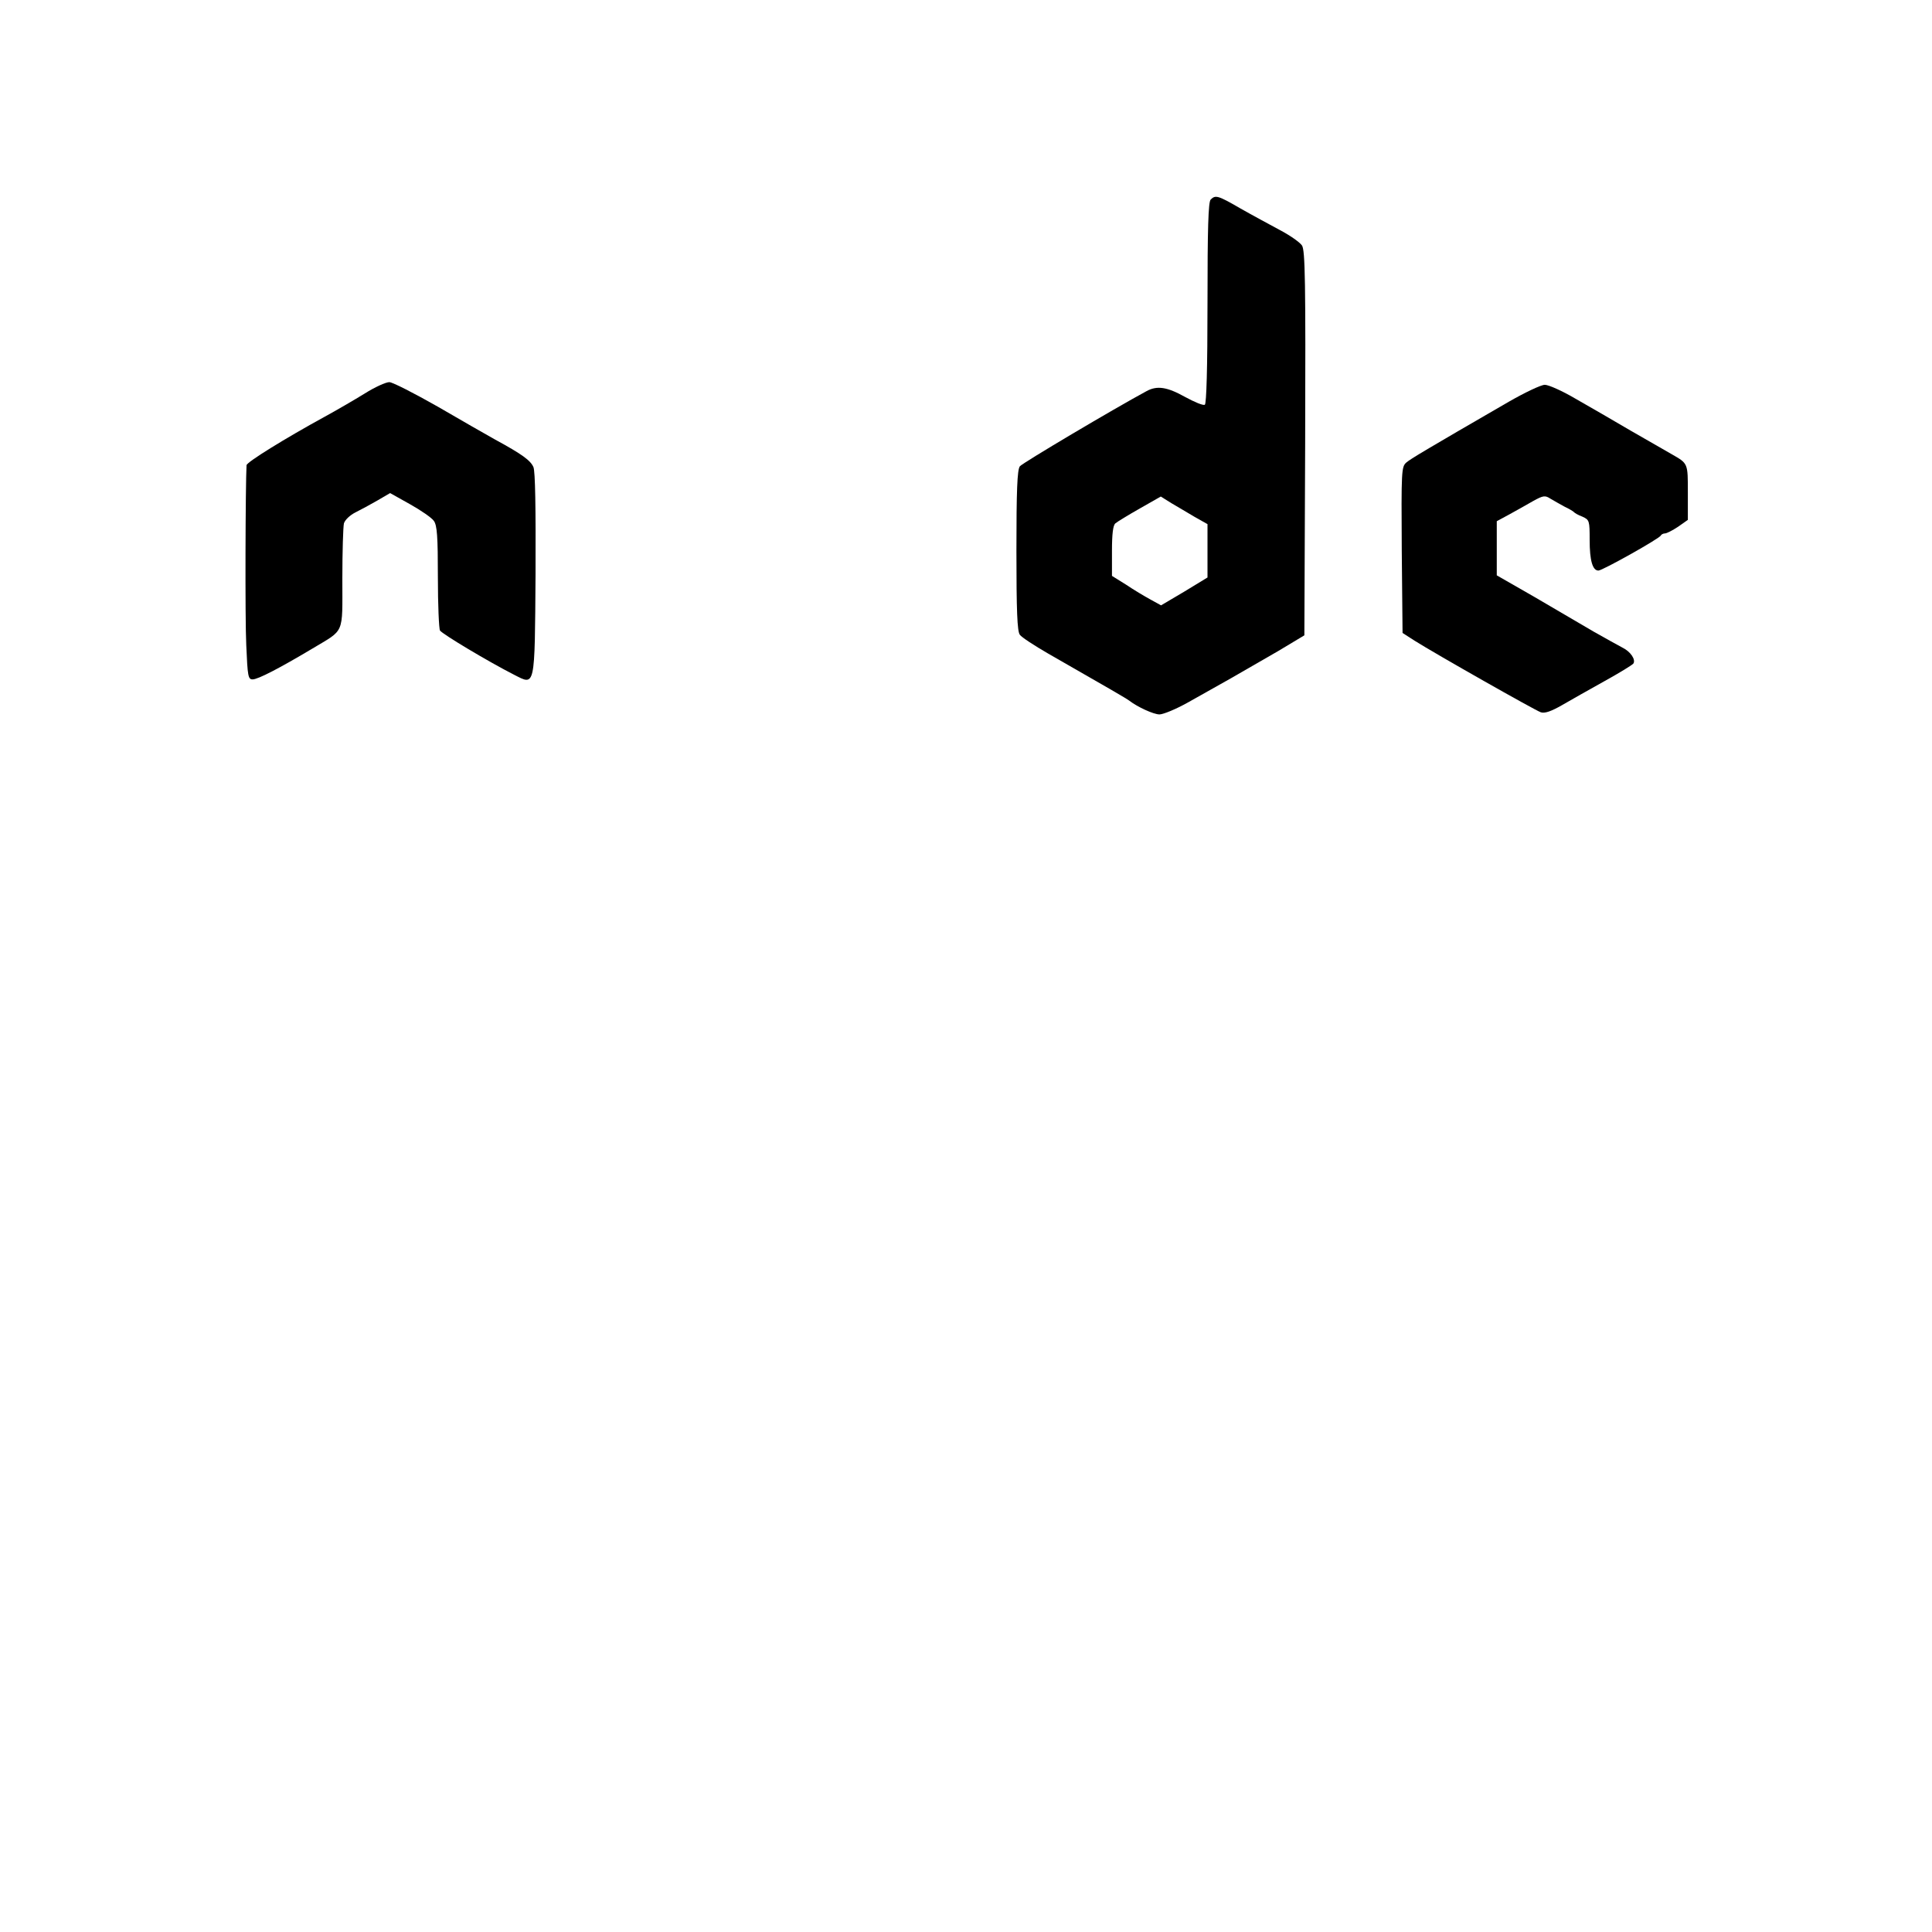 <?xml version="1.0" standalone="no"?>
<!DOCTYPE svg PUBLIC "-//W3C//DTD SVG 20010904//EN"
 "http://www.w3.org/TR/2001/REC-SVG-20010904/DTD/svg10.dtd">
<svg version="1.0" xmlns="http://www.w3.org/2000/svg"
 width="32px" height="32px" viewBox="0 0 728 728"
 preserveAspectRatio="xMidYMid meet">

<g transform="translate(0,728) scale(0.1,-0.1)"
fill="#000000" stroke="none">
<path d="M4562 6528 c-9 -9 -12 -109 -12 -389 0 -247 -4 -380 -10 -384 -6 -4
-39 10 -74 29 -68 38 -106 44 -146 22 -124 -67 -468 -271 -477 -283 -10 -13
-13 -92 -13 -318 0 -226 3 -305 13 -317 6 -9 55 -41 107 -71 231 -132 296
-170 305 -177 31 -24 92 -52 114 -52 14 0 63 20 109 46 45 25 117 66 160 90
42 24 122 70 177 102 l100 60 3 724 c2 611 0 727 -12 745 -8 12 -45 38 -83 58
-37 20 -104 56 -148 81 -86 50 -95 52 -113 34z m-60 -1196 l48 -27 0 -101 0
-100 -87 -53 -88 -52 -40 22 c-22 12 -64 37 -92 56 l-53 33 0 94 c0 64 4 97
13 104 7 6 48 31 92 56 l79 45 40 -25 c23 -13 62 -37 88 -52z"/>
<path d="M1374 5797 c-39 -24 -106 -63 -150 -87 -148 -81 -294 -171 -295 -183
-4 -71 -6 -582 -1 -679 5 -117 7 -128 24 -128 20 0 101 42 225 116 123 74 113
50 113 263 0 102 3 196 6 209 4 13 23 31 43 41 20 10 57 30 83 45 l48 28 75
-42 c41 -23 82 -51 90 -63 12 -17 15 -58 15 -212 0 -104 4 -195 8 -201 10 -14
180 -116 280 -167 79 -40 77 -54 80 379 1 250 -1 388 -8 404 -11 25 -42 48
-145 104 -31 17 -128 73 -216 124 -88 50 -170 92 -182 92 -13 0 -55 -19 -93
-43z"/>
<path d="M5685 5766 c-318 -184 -368 -214 -386 -229 -18 -16 -19 -30 -17 -330
l3 -312 45 -29 c81 -51 455 -263 476 -270 15 -5 40 4 80 27 33 19 105 60 161
91 56 31 105 61 108 66 9 15 -11 45 -42 60 -15 8 -64 35 -108 60 -44 26 -144
84 -222 130 l-143 82 0 102 0 102 48 26 c26 14 66 37 89 50 38 21 45 22 65 9
13 -8 37 -21 53 -30 17 -8 32 -17 35 -20 3 -4 17 -12 33 -18 26 -12 27 -15 27
-88 0 -77 11 -115 33 -115 15 0 231 121 235 132 2 4 9 8 16 8 6 0 28 11 49 25
l37 26 0 103 c0 111 1 109 -60 144 -19 11 -89 51 -155 89 -66 39 -160 93 -209
121 -49 29 -101 52 -115 52 -14 0 -75 -29 -136 -64z"/>
</g>
</svg>

